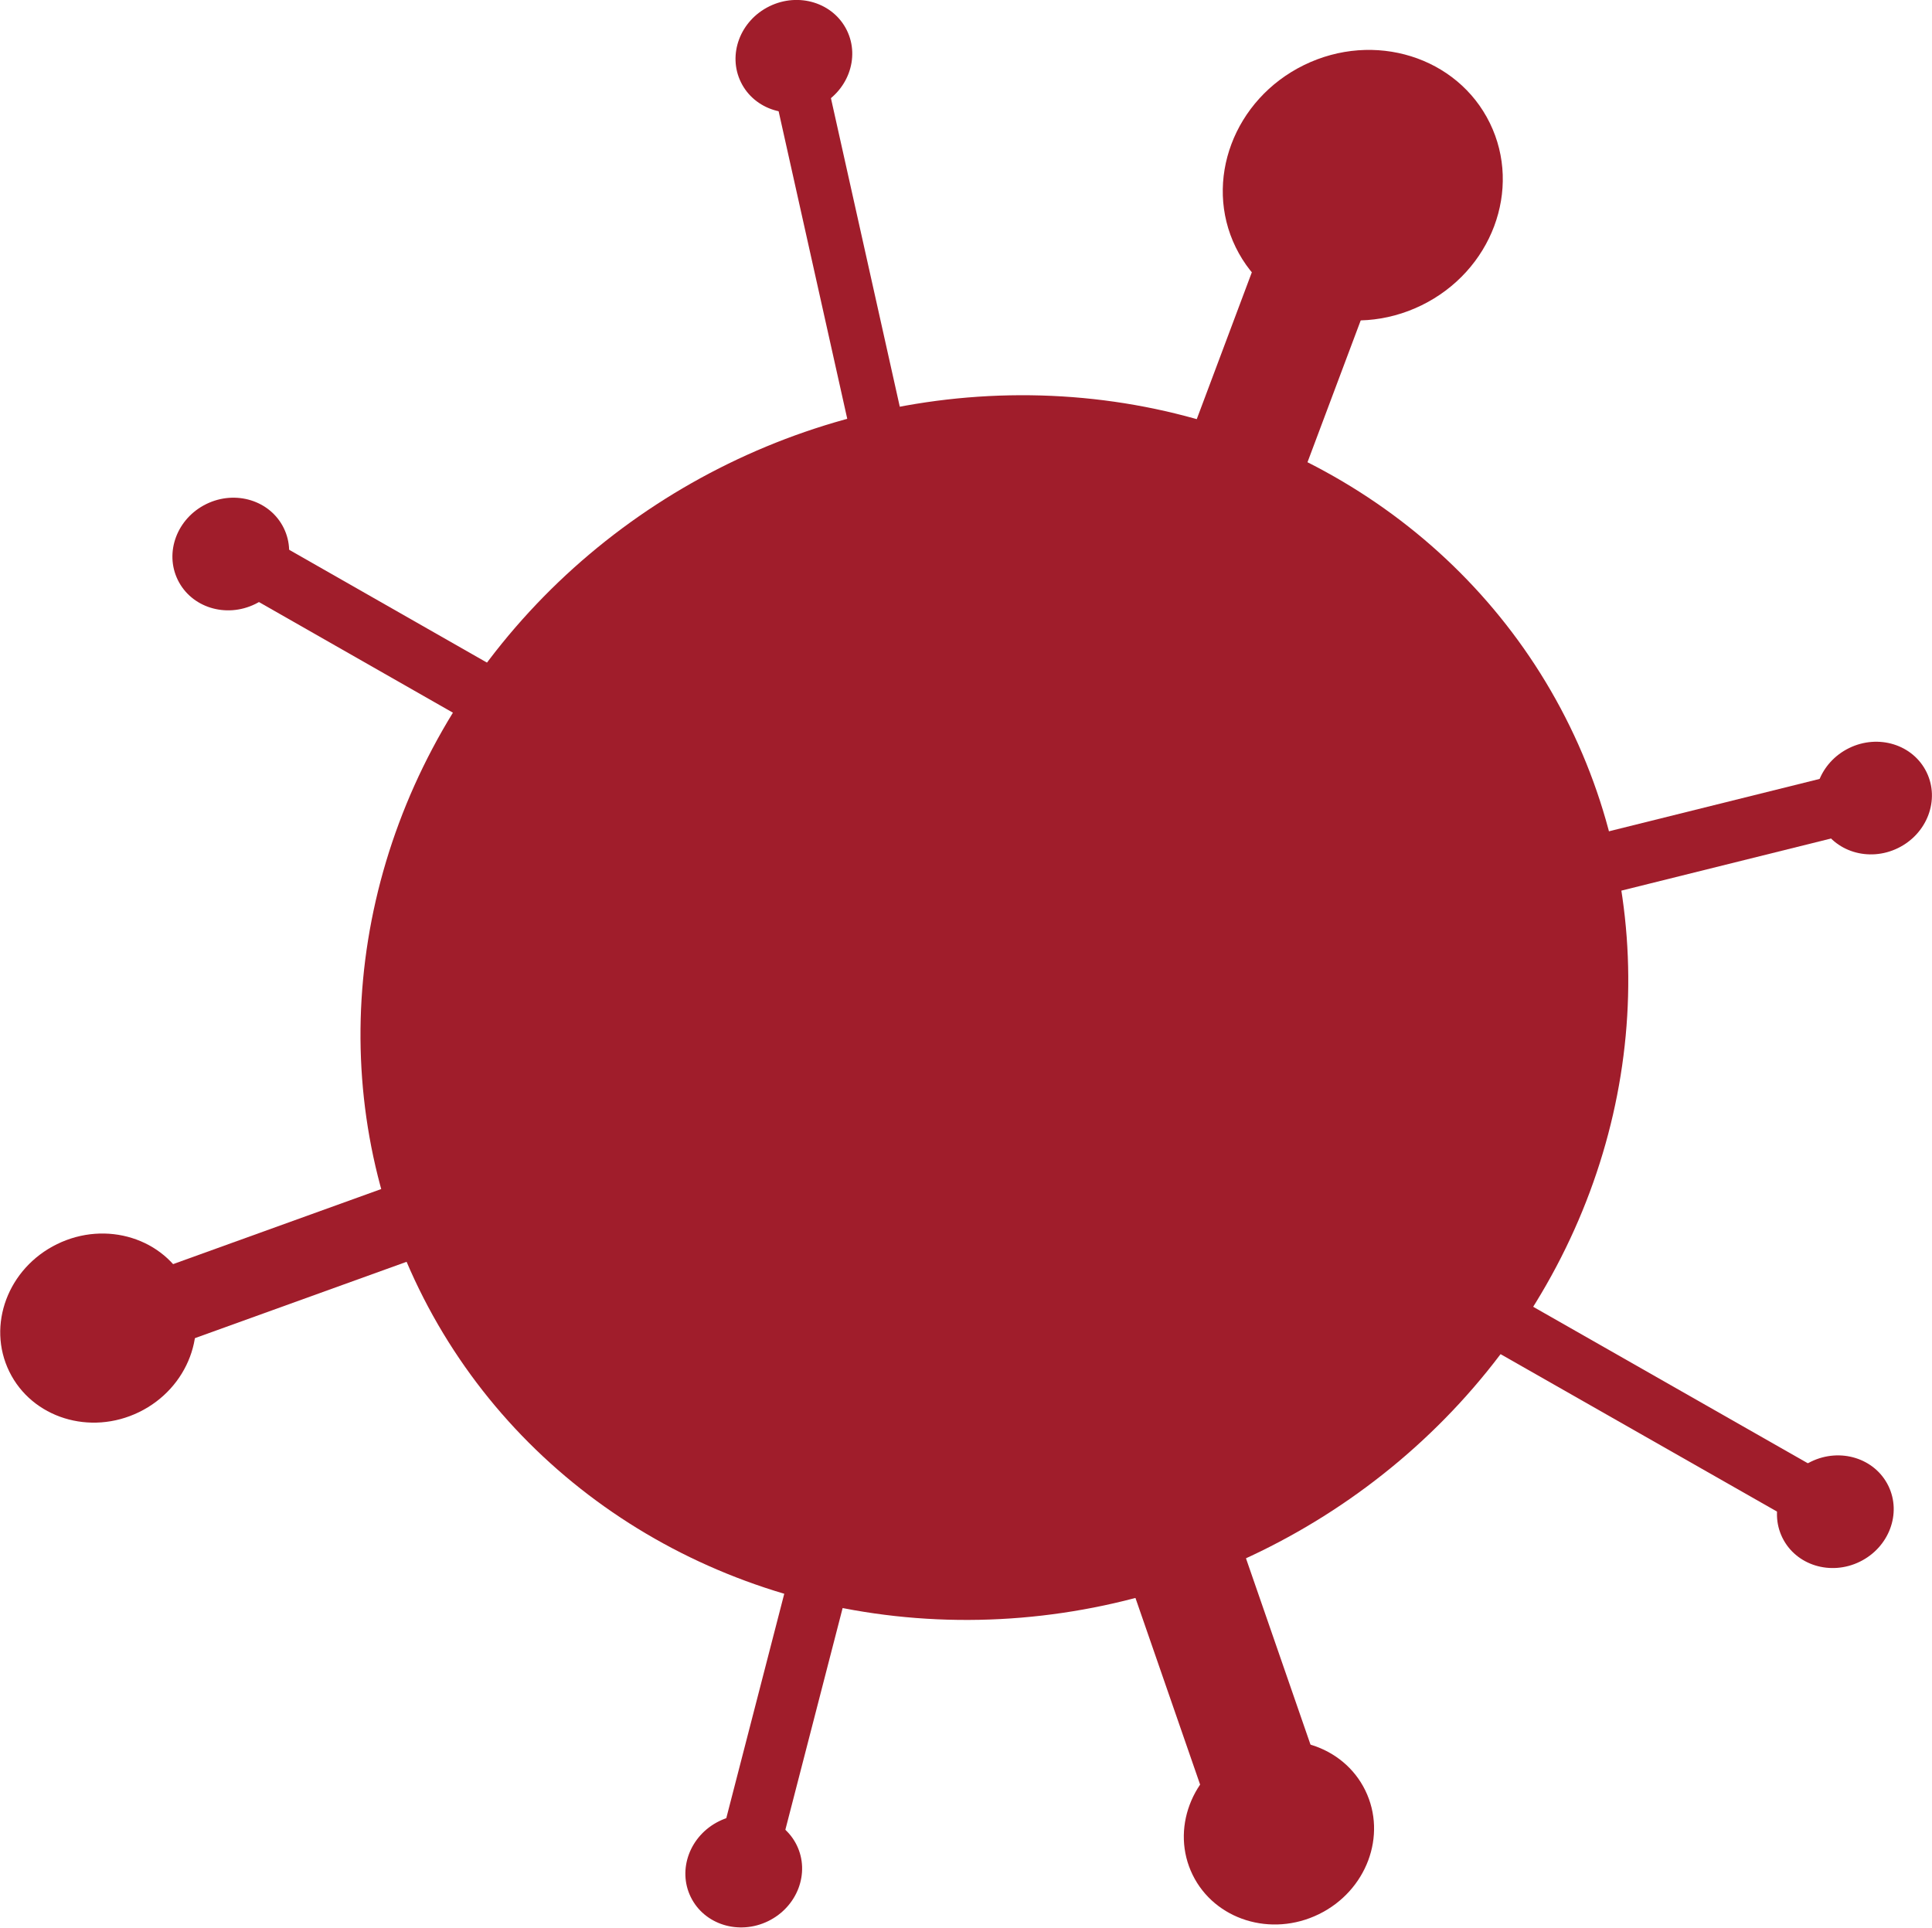 <svg xmlns="http://www.w3.org/2000/svg" viewBox="0 0 110.37 110.13"><defs><style>.cls-1{fill:#a01d2b;}</style></defs><g id="Layer_2" data-name="Layer 2"><g id="Layer_1-2" data-name="Layer 1"><ellipse class="cls-1" cx="45.36" cy="3.22" rx="3.37" ry="3.18" transform="translate(3.19 20.25) rotate(-26.06)"/><ellipse class="cls-1" cx="56.8" cy="57.57" rx="36.59" ry="34.59" transform="translate(-19.51 30.8) rotate(-26.06)"/><polygon class="cls-1" points="48.69 89.73 45.32 89.05 40.65 107.13 44.02 107.81 48.69 89.73"/><polygon class="cls-1" points="78.82 15.41 72.33 13.38 65.73 30.98 72.22 33 78.82 15.41"/><polygon class="cls-1" points="14.45 30.23 12.59 33.14 28.72 42.34 30.58 39.43 14.45 30.23"/><polygon class="cls-1" points="83.43 72.29 81.66 75.05 102.08 86.68 103.84 83.92 83.43 72.29"/><polygon class="cls-1" points="26.19 71.02 24.75 66.86 6.59 73.41 8.03 77.57 26.19 71.02"/><polygon class="cls-1" points="79.9 50.48 80.65 53.86 106.15 47.52 105.4 44.14 79.9 50.48"/><polygon class="cls-1" points="47.09 3.91 44.1 4.65 50.16 31.81 53.15 31.07 47.09 3.91"/><polygon class="cls-1" points="69.22 83.37 62.91 85.65 68.89 102.91 75.2 100.64 69.22 83.37"/><ellipse class="cls-1" cx="42.48" cy="106.91" rx="3.37" ry="3.18" transform="translate(-42.64 29.52) rotate(-26.06)"/><ellipse class="cls-1" cx="73.06" cy="104.71" rx="5.49" ry="5.19" transform="translate(-38.57 42.73) rotate(-26.06)"/><ellipse class="cls-1" cx="104.85" cy="86.38" rx="3.37" ry="3.18" transform="translate(-27.29 54.83) rotate(-26.06)"/><ellipse class="cls-1" cx="107.03" cy="45.6" rx="3.37" ry="3.18" transform="translate(-9.15 51.65) rotate(-26.06)"/><ellipse class="cls-1" cx="77.86" cy="10.58" rx="8.08" ry="7.64" transform="translate(3.26 35.28) rotate(-26.06)"/><ellipse class="cls-1" cx="13.18" cy="31.65" rx="3.37" ry="3.18" transform="translate(-12.56 9.01) rotate(-26.06)"/><ellipse class="cls-1" cx="5.6" cy="75.88" rx="5.65" ry="5.34" transform="translate(-32.76 10.17) rotate(-26.06)"/></g></g></svg>